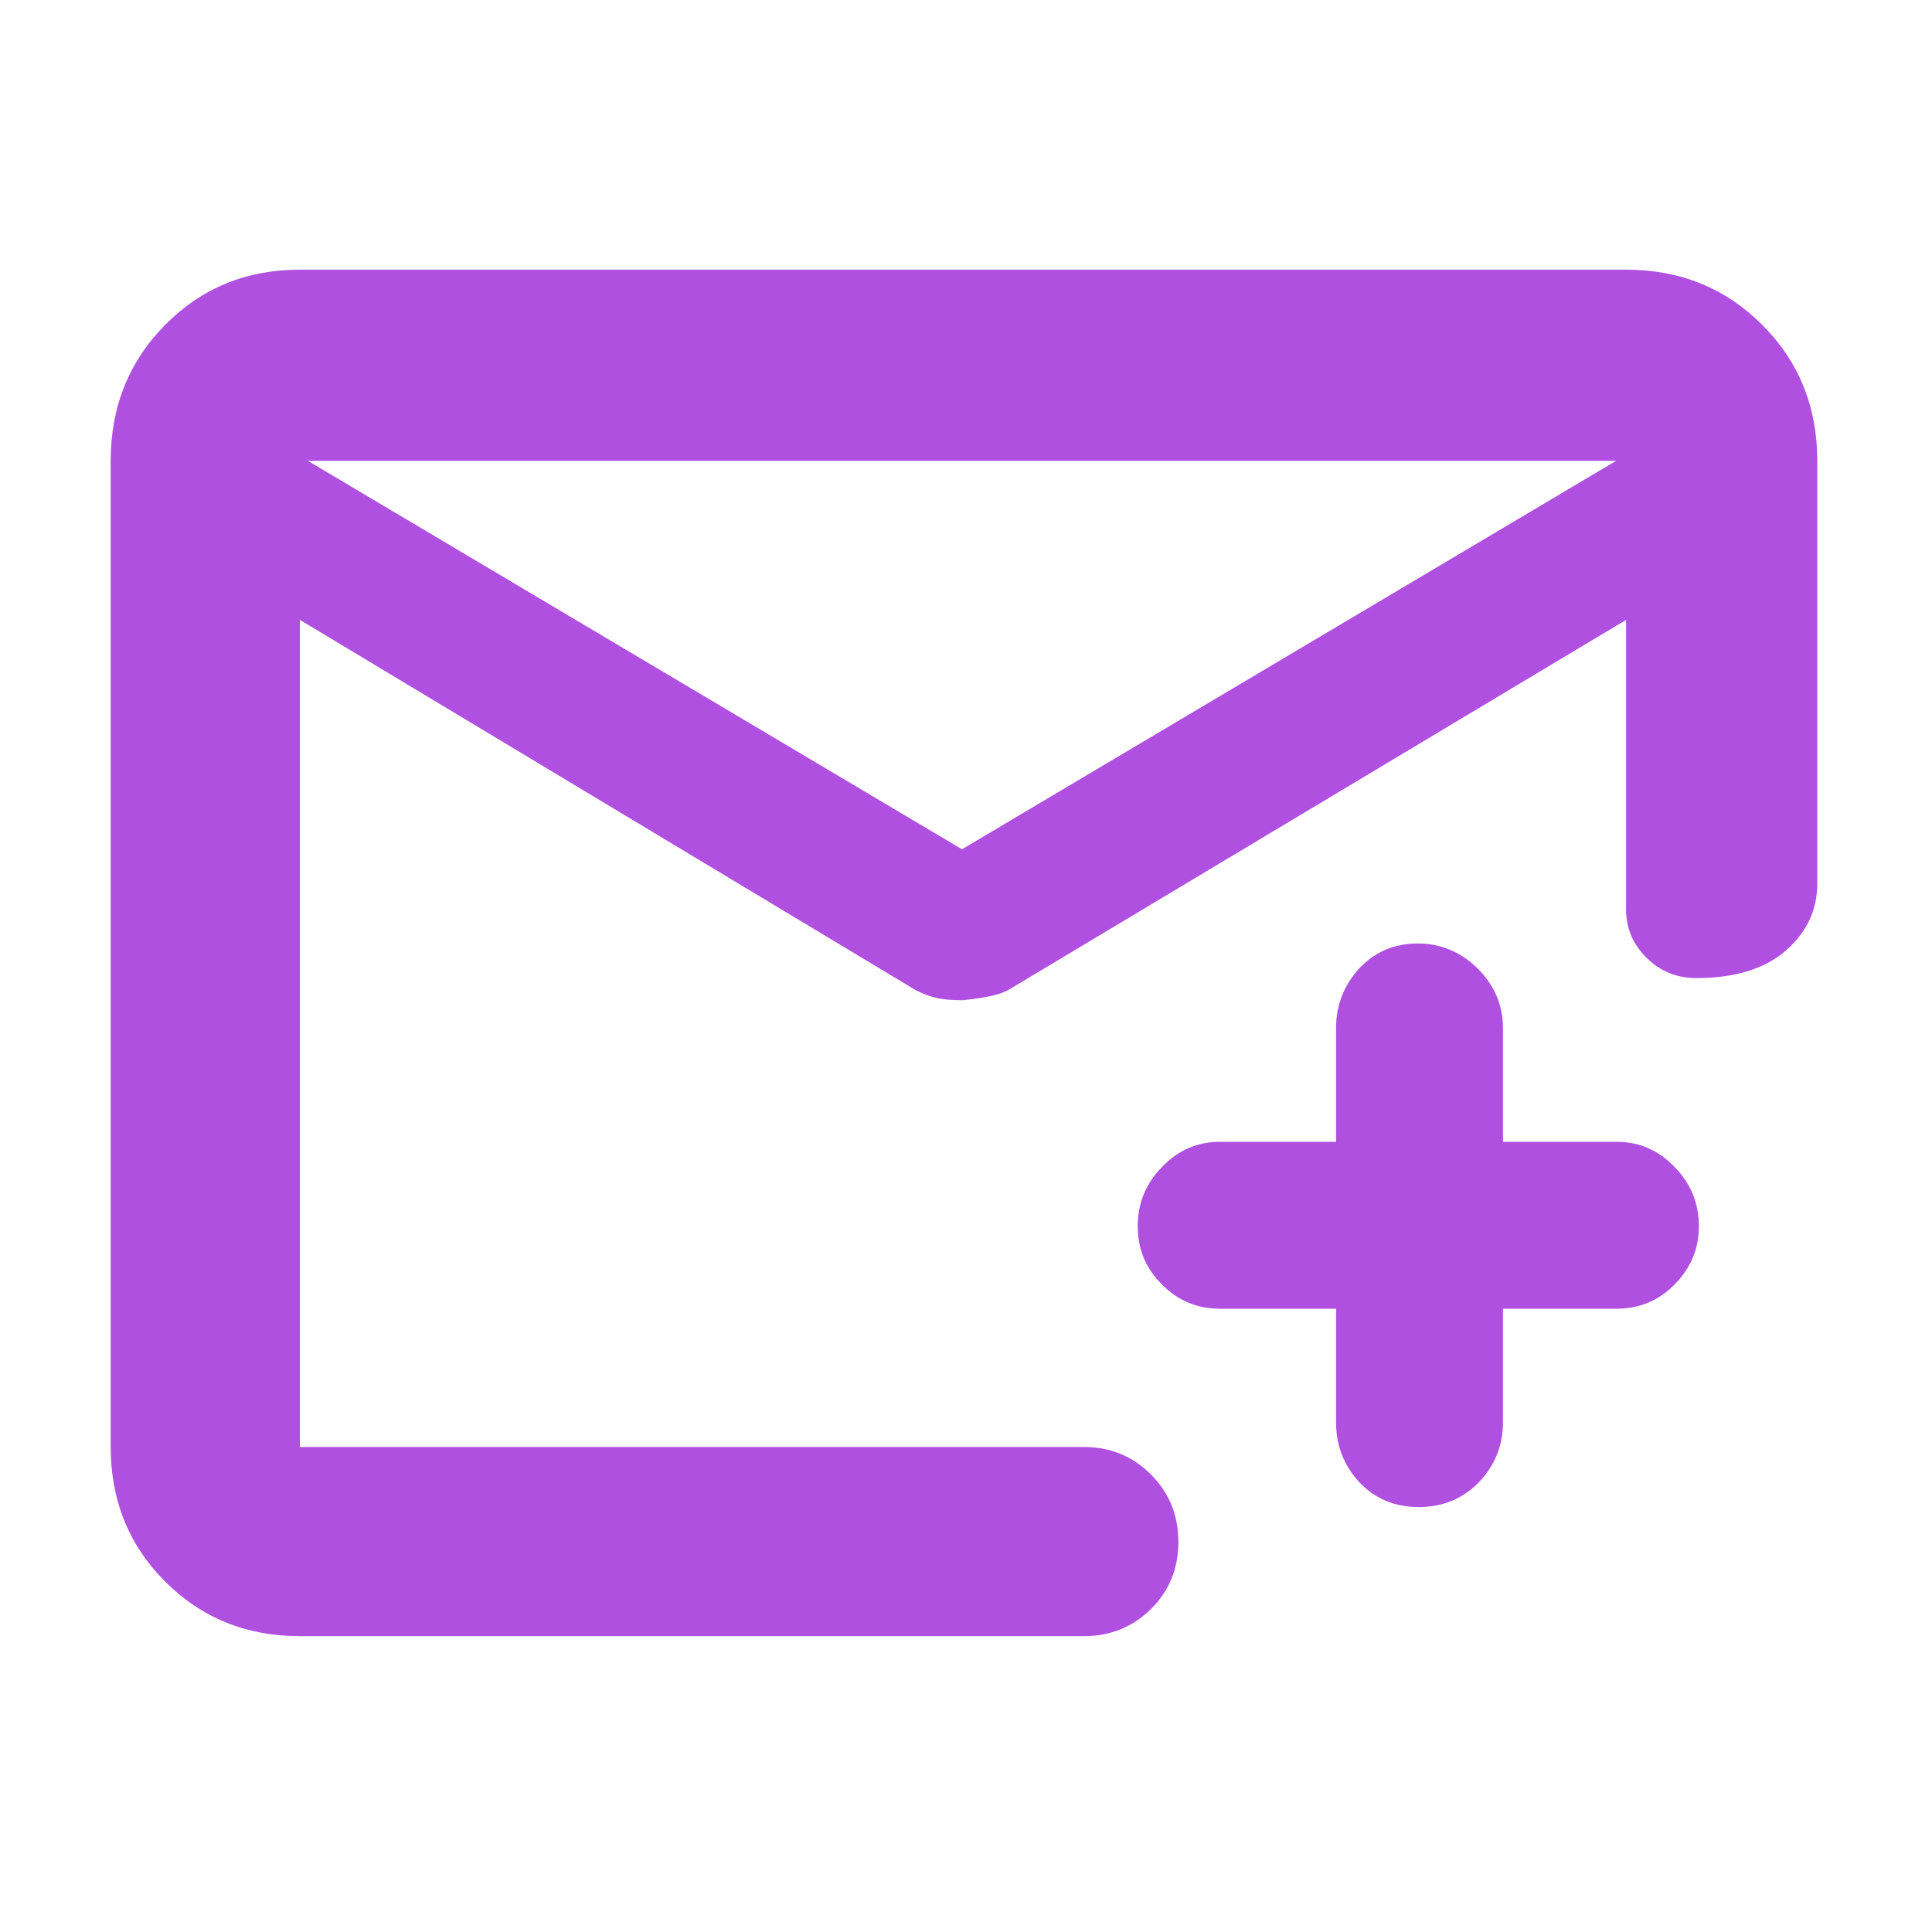 <svg height="48" viewBox="0 -960 960 960" width="48" xmlns="http://www.w3.org/2000/svg"><path fill="rgb(175, 80, 225)" d="m153-731 325 193 325-193zm-4 584c-26.533 0-48.833-9.033-66.9-27.1s-27.1-40.367-27.1-66.9v-490c0-26.807 9.033-49.343 27.1-67.61 18.067-18.26 40.367-27.39 66.9-27.39h659c26.807 0 49.343 9.13 67.61 27.39 18.26 18.267 27.39 40.803 27.39 67.61v210c0 13.167-5.227 24.29-15.68 33.37-10.447 9.087-25.28 13.63-44.5 13.63-9.6 0-17.803-3.35-24.61-10.05s-10.21-14.683-10.21-23.95v-144l-306.76 183.79c-3.947 2.36-11.603 4.097-22.97 5.21-4.973 0-9.093-.333-12.36-1-3.273-.667-6.91-2-10.91-4l-306-184v411h389.537c13.167 0 24.293 4.56 33.38 13.68 9.08 9.113 13.62 20.28 13.62 33.5 0 13.213-4.54 24.32-13.62 33.32-9.087 9-20.213 13.5-33.38 13.5zm457.196-162.71c-11.153 0-20.744-3.85-28.796-12.02-8.053-7.94-12.068-17.53-12.068-29.08 0-11.31 4.015-21.14 12.068-29.32 8.052-8.43 17.643-12.51 28.796-12.51h57.691v-56.49c0-11.31 3.799-21.16 11.418-29.56 7.597-8.19 17.357-12.5 29.231-12.5 11.538 0 21.466 4.31 29.782 12.5 8.342 8.4 12.501 18.25 12.501 29.56v56.49h56.489c11.13 0 20.72 4.08 28.773 12.51 8.053 8.18 12.091 18.01 12.091 29.55 0 11.07-4.038 20.69-12.091 28.85-8.053 8.17-17.643 12.02-28.773 12.02h-56.489v56.49c0 11.53-4.015 21.4-12.019 29.81-8.029 8.16-17.958 12.25-29.832 12.25-11.898 0-21.706-4.09-29.446-12.25-7.765-8.41-11.635-18.28-11.635-29.81v-56.49z"/></svg>
